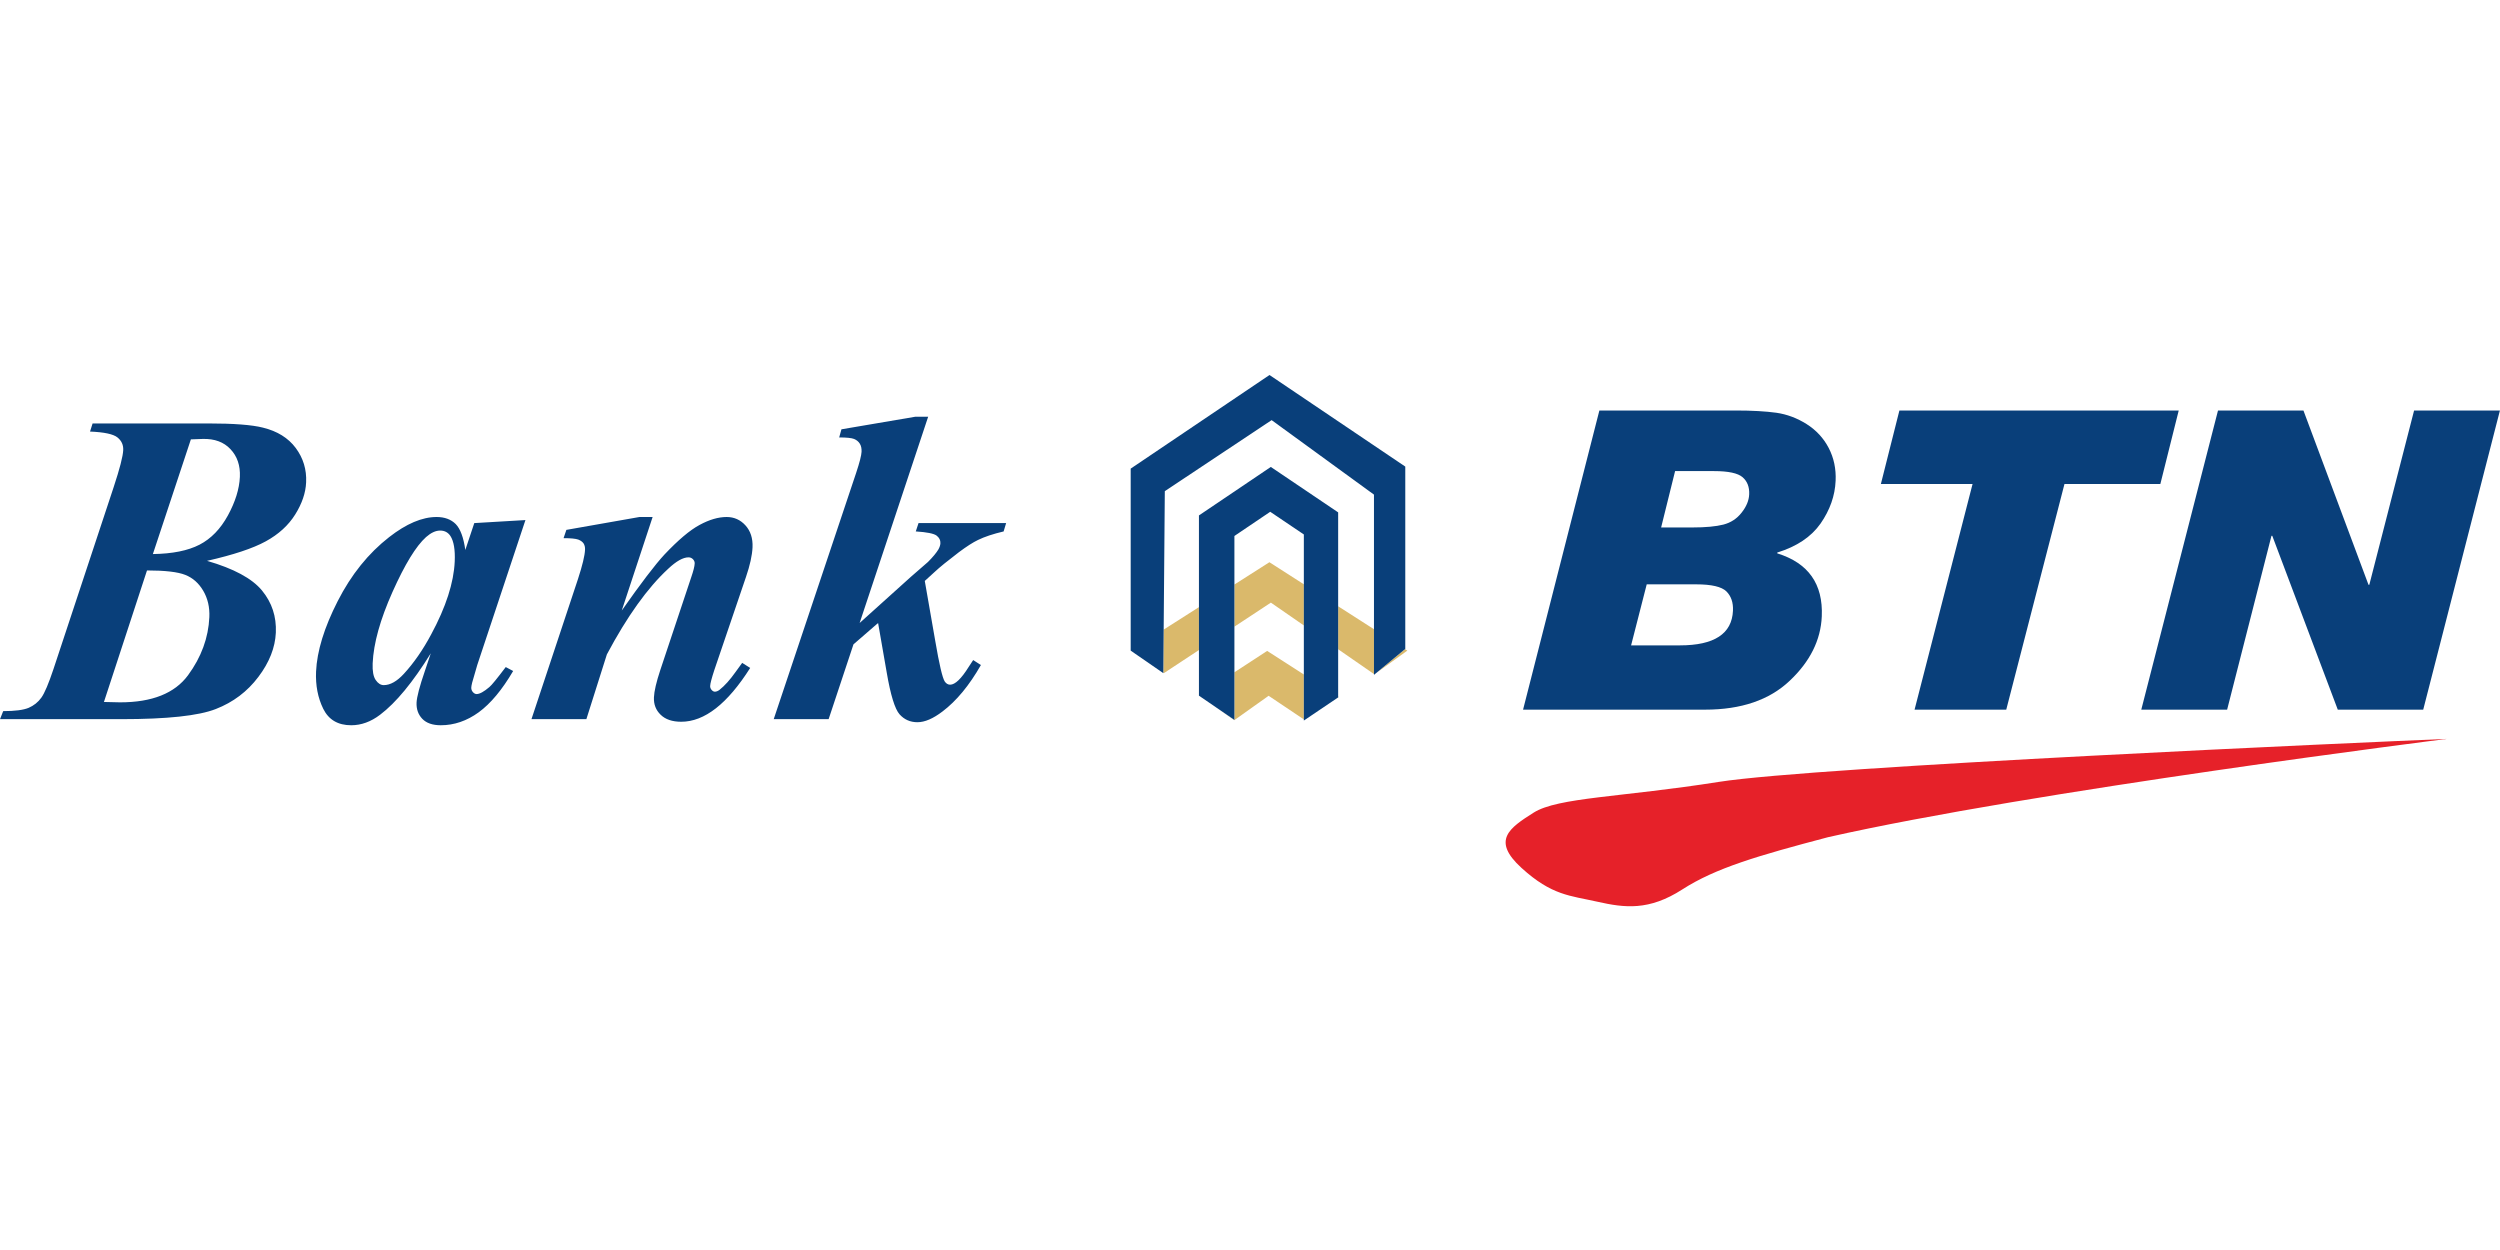 <svg width="80" height="40" viewBox="0 0 80 40" fill="none" xmlns="http://www.w3.org/2000/svg">
<g clip-path="url(#clip0_896_31527)">
<path fill-rule="evenodd" clip-rule="evenodd" d="M2.963 13.55H6.655C7.478 13.55 8.065 13.595 8.413 13.684C8.872 13.796 9.222 14.012 9.464 14.336C9.704 14.66 9.815 15.025 9.796 15.434C9.782 15.77 9.665 16.113 9.448 16.461C9.23 16.811 8.916 17.097 8.504 17.323C8.092 17.549 7.466 17.756 6.625 17.947C7.48 18.195 8.064 18.509 8.383 18.895C8.702 19.283 8.849 19.731 8.827 20.243C8.805 20.722 8.62 21.196 8.267 21.662C7.915 22.129 7.463 22.472 6.905 22.689C6.35 22.906 5.343 23.013 3.887 23.013H0.001L0.102 22.756C0.479 22.756 0.751 22.72 0.916 22.651C1.081 22.579 1.218 22.472 1.323 22.325C1.428 22.179 1.557 21.872 1.712 21.408L3.637 15.589C3.832 14.998 3.934 14.603 3.943 14.403C3.95 14.239 3.891 14.105 3.759 13.998C3.627 13.891 3.336 13.829 2.881 13.81L2.963 13.55ZM4.892 17.73C5.518 17.721 6.014 17.621 6.385 17.43C6.753 17.239 7.056 16.928 7.294 16.492C7.53 16.058 7.659 15.646 7.676 15.26C7.692 14.898 7.592 14.603 7.376 14.374C7.163 14.146 6.867 14.036 6.49 14.046L6.108 14.06L4.892 17.73ZM4.704 18.254L3.326 22.463C3.556 22.47 3.727 22.475 3.843 22.475C4.866 22.475 5.591 22.186 6.017 21.608C6.442 21.029 6.67 20.407 6.699 19.748C6.713 19.431 6.647 19.15 6.505 18.907C6.361 18.662 6.171 18.492 5.93 18.397C5.692 18.302 5.283 18.254 4.704 18.254ZM16.814 16.642L15.272 21.281L15.108 21.848C15.091 21.917 15.082 21.97 15.081 22.001C15.078 22.058 15.097 22.106 15.133 22.148C15.171 22.189 15.21 22.21 15.25 22.21C15.347 22.21 15.484 22.137 15.66 21.986C15.733 21.927 15.907 21.712 16.184 21.346L16.421 21.472C16.067 22.075 15.7 22.515 15.318 22.794C14.937 23.07 14.531 23.208 14.105 23.208C13.842 23.208 13.645 23.139 13.514 23.003C13.382 22.865 13.321 22.691 13.33 22.482C13.339 22.301 13.426 21.965 13.596 21.472L13.786 20.905C13.211 21.832 12.672 22.487 12.163 22.872C11.868 23.096 11.56 23.208 11.238 23.208C10.815 23.208 10.517 23.032 10.344 22.682C10.171 22.329 10.095 21.934 10.114 21.491C10.143 20.836 10.374 20.083 10.807 19.235C11.24 18.385 11.79 17.704 12.454 17.187C13.003 16.759 13.508 16.544 13.972 16.544C14.228 16.544 14.432 16.62 14.583 16.77C14.731 16.923 14.834 17.199 14.89 17.599L15.177 16.739L16.814 16.642ZM14.551 17.968C14.568 17.592 14.521 17.318 14.413 17.151C14.336 17.035 14.226 16.978 14.085 16.978C13.941 16.978 13.792 17.047 13.633 17.187C13.312 17.475 12.955 18.059 12.56 18.942C12.166 19.824 11.954 20.584 11.925 21.227C11.915 21.474 11.947 21.651 12.022 21.76C12.097 21.87 12.184 21.924 12.28 21.924C12.487 21.924 12.702 21.803 12.924 21.562C13.241 21.217 13.534 20.795 13.799 20.298C14.27 19.424 14.521 18.647 14.551 17.968ZM20.884 16.544L19.896 19.538C20.509 18.664 20.965 18.066 21.264 17.744C21.703 17.28 22.077 16.963 22.388 16.797C22.699 16.628 22.987 16.544 23.253 16.544C23.493 16.544 23.694 16.635 23.855 16.813C24.017 16.992 24.093 17.225 24.081 17.513C24.069 17.776 23.998 18.092 23.871 18.464L22.858 21.443C22.773 21.703 22.728 21.872 22.725 21.953C22.723 21.998 22.74 22.041 22.771 22.077C22.804 22.115 22.839 22.134 22.876 22.134C22.921 22.134 22.971 22.115 23.022 22.077C23.191 21.944 23.361 21.753 23.537 21.505C23.582 21.441 23.652 21.343 23.75 21.212L24.006 21.374C23.278 22.522 22.545 23.096 21.799 23.096C21.514 23.096 21.294 23.022 21.141 22.872C20.988 22.725 20.916 22.539 20.926 22.315C20.934 22.12 21.001 21.829 21.129 21.443L22.122 18.464C22.189 18.268 22.226 18.123 22.23 18.03C22.232 17.98 22.213 17.935 22.175 17.895C22.134 17.854 22.088 17.835 22.032 17.835C21.858 17.835 21.641 17.957 21.383 18.2C20.721 18.811 20.066 19.726 19.42 20.941L18.764 23.013H17.007L18.494 18.533C18.638 18.092 18.713 17.778 18.721 17.592C18.725 17.511 18.709 17.447 18.676 17.392C18.641 17.34 18.584 17.297 18.503 17.266C18.419 17.237 18.265 17.221 18.034 17.221L18.124 16.956L20.463 16.544H20.884ZM29.701 13.336L27.508 19.936L29.15 18.457L29.695 17.983C29.855 17.823 29.964 17.69 30.031 17.578C30.069 17.506 30.091 17.442 30.093 17.383C30.098 17.285 30.056 17.204 29.968 17.137C29.879 17.073 29.658 17.028 29.305 17.006L29.393 16.739H32.196L32.116 17.006C31.781 17.085 31.509 17.175 31.298 17.278C31.134 17.356 30.931 17.487 30.688 17.668C30.328 17.942 30.066 18.154 29.909 18.302L29.593 18.59L29.929 20.515C30.056 21.26 30.157 21.689 30.23 21.805C30.276 21.874 30.335 21.91 30.404 21.91C30.563 21.91 30.762 21.72 31 21.338C31.036 21.286 31.081 21.215 31.142 21.122L31.389 21.281C31.017 21.934 30.606 22.43 30.159 22.768C29.859 22.996 29.593 23.111 29.358 23.111C29.125 23.111 28.934 23.025 28.784 22.856C28.636 22.687 28.498 22.241 28.375 21.52L28.099 19.936L27.311 20.619L26.516 23.013H24.759L27.396 15.134C27.507 14.801 27.564 14.574 27.57 14.458C27.574 14.351 27.557 14.265 27.513 14.196C27.471 14.129 27.41 14.079 27.329 14.046C27.25 14.015 27.091 13.998 26.854 13.998L26.926 13.738L29.287 13.336H29.701Z" fill="#093F7A"/>
<path fill-rule="evenodd" clip-rule="evenodd" d="M51.18 13.136H55.538C56.068 13.136 56.501 13.161 56.842 13.208C57.181 13.257 57.504 13.377 57.812 13.571C58.118 13.765 58.356 14.021 58.52 14.338C58.684 14.656 58.757 15.004 58.74 15.383C58.719 15.867 58.558 16.321 58.259 16.752C57.959 17.179 57.496 17.489 56.873 17.681L56.872 17.707C57.868 18.017 58.343 18.688 58.297 19.725C58.264 20.482 57.923 21.169 57.271 21.784C56.62 22.401 55.718 22.709 54.56 22.709H48.738L51.18 13.136ZM53.156 16.879H54.149C54.578 16.879 54.912 16.847 55.148 16.787C55.386 16.725 55.581 16.598 55.732 16.404C55.886 16.21 55.965 16.016 55.974 15.82C55.984 15.586 55.915 15.403 55.763 15.271C55.612 15.14 55.307 15.075 54.847 15.075H53.603L53.156 16.879ZM52.195 20.652H53.755C54.856 20.652 55.422 20.282 55.455 19.542C55.467 19.281 55.396 19.076 55.245 18.925C55.093 18.775 54.77 18.699 54.279 18.699H52.695L52.195 20.652ZM69.719 13.136L69.131 15.488H66.063L64.2 22.709H61.266L63.122 15.488H60.188L60.781 13.136H69.719ZM79.998 13.136L77.543 22.709H74.809L72.713 17.146H72.687L71.268 22.709H68.521L70.976 13.136H73.71L75.792 18.713H75.818L77.251 13.136H79.998Z" fill="#093F7A"/>
<path fill-rule="evenodd" clip-rule="evenodd" d="M78.299 23.645C75.873 23.743 58.106 24.529 54.999 25.021C51.892 25.513 49.854 25.513 49.077 26.004C48.3 26.496 47.718 26.889 48.689 27.774C49.66 28.658 50.242 28.658 51.116 28.855C51.989 29.052 52.766 29.15 53.834 28.462C54.902 27.774 56.261 27.38 58.494 26.791C64.999 25.316 78.299 23.645 78.299 23.645Z" fill="#E62129"/>
<path fill-rule="evenodd" clip-rule="evenodd" d="M37.238 20.147L38.366 19.428V20.801L37.243 21.541L37.227 21.529L37.238 20.147ZM39.501 18.705L40.621 17.991L41.724 18.698V20.015L40.668 19.284L39.501 20.053V18.705ZM42.821 19.401L43.967 20.135V21.57L42.821 20.776V19.401ZM44.961 20.772L45.035 20.82L44.041 21.535L44.961 20.772Z" fill="#DAB96B"/>
<path fill-rule="evenodd" clip-rule="evenodd" d="M39.501 21.513L40.549 20.829L41.723 21.584V23.021L40.596 22.265L39.497 23.046L38.852 22.594L39.501 23.038V21.513ZM42.821 22.29L42.843 22.304L42.633 22.444L42.821 22.317V22.29Z" fill="#DAB96B"/>
<path fill-rule="evenodd" clip-rule="evenodd" d="M36.182 20.82V14.996L40.624 12L44.969 14.931V20.765L43.967 21.596V15.828L40.692 13.444L37.274 15.717L37.226 21.541L36.182 20.82Z" fill="#093F7A"/>
<path fill-rule="evenodd" clip-rule="evenodd" d="M38.366 22.261V16.494L40.666 14.942L42.821 16.396V22.317L41.723 23.058V17.103L40.647 16.377L39.501 17.151V23.038L38.366 22.261Z" fill="#093F7A"/>
</g>
<defs>
<clipPath id="clip0_896_31527">
<rect width="80" height="17" fill="white" transform="translate(0 12)"/>
</clipPath>
</defs>
</svg>
